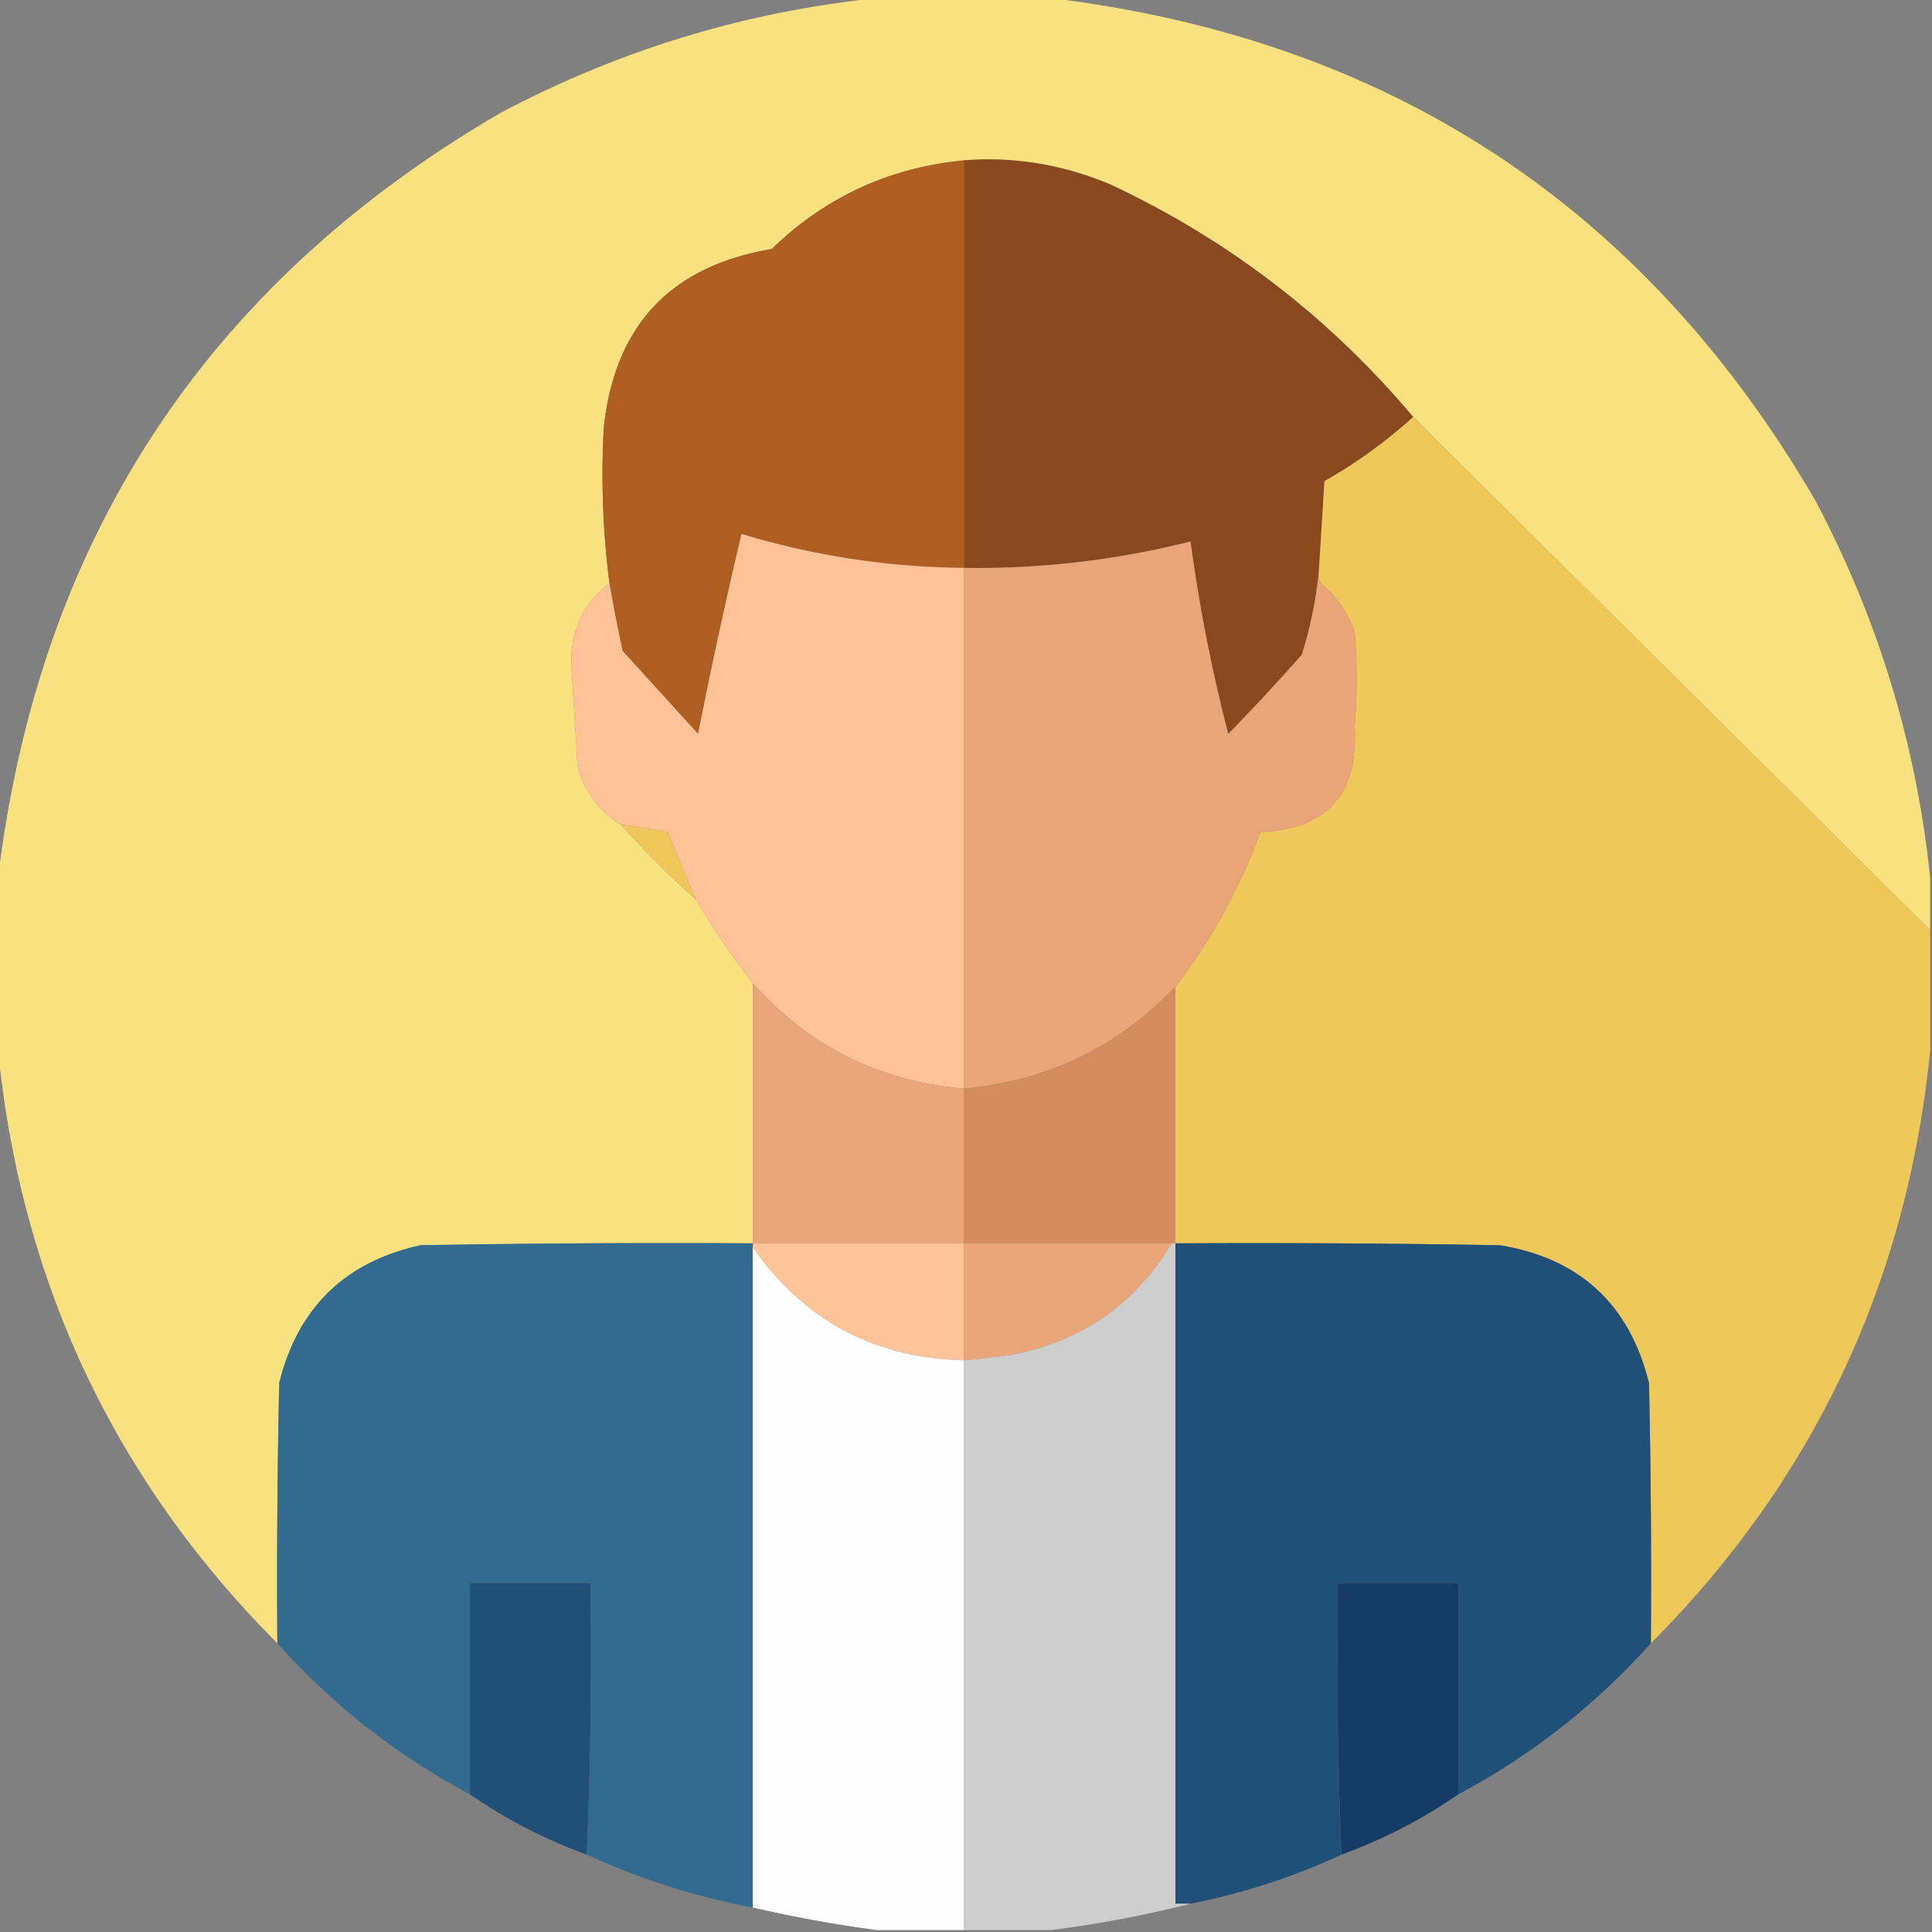 <svg xmlns="http://www.w3.org/2000/svg" width="512" height="512" style="shape-rendering:geometricPrecision;text-rendering:geometricPrecision;image-rendering:optimizeQuality;fill-rule:evenodd;clip-rule:evenodd"><rect width="100%" height="100%" fill="#808080" stroke="none"/><path fill="#fae17f" d="M232.5-.5h46c89.644 10.888 157.144 55.221 202.5 133 16.695 31.471 26.861 64.804 30.5 100v14l-137-136c-22.179-26.347-48.846-46.847-80-61.5-12.677-5.376-25.677-7.542-39-6.5-19.754 1.877-36.754 9.71-51 23.5-26.845 4.513-41.678 20.346-44.5 47.5a226.874 226.874 0 0 0 1.5 41c-7.395 5.799-10.728 13.465-10 23 .52 8.332 1.02 16.665 1.5 25 1.666 7.037 5.499 12.37 11.5 16 6.333 7 13 13.667 20 20a199.407 199.407 0 0 0 15 22v69c-29.335-.167-58.669 0-88 .5-20.055 4.388-32.555 16.554-37.5 36.5-.5 22.998-.667 45.998-.5 69-43.201-43.411-67.868-95.744-74-157v-46C10.387 142.857 54.72 75.357 132.5 30c31.471-16.695 64.804-26.861 100-30.5Z" style="opacity:.995"/><path fill="#af5e22" d="M255.5 42.5v108c-20.12-.191-39.787-3.191-59-9a1458.129 1458.129 0 0 0-11.5 53l-20-22a398.44 398.44 0 0 1-3.5-18 226.874 226.874 0 0 1-1.5-41c2.822-27.154 17.655-42.987 44.5-47.5 14.246-13.79 31.246-21.623 51-23.5Z" style="opacity:1"/><path fill="#89491d" d="M374.5 110.5a130.308 130.308 0 0 1-23.5 17l-1.5 24c-.732 7.364-2.232 14.698-4.5 22a583.14 583.14 0 0 1-19.5 21 430.938 430.938 0 0 1-10-51 230.866 230.866 0 0 1-60 7v-108c13.323-1.042 26.323 1.124 39 6.5 31.154 14.653 57.821 35.153 80 61.5Z" style="opacity:1"/><path fill="#eec859" d="m374.5 110.5 137 136v32c-6.133 61.257-30.799 113.59-74 157 .167-23.002 0-46.002-.5-69-5.188-20.856-18.354-33.023-39.5-36.5-28.665-.5-57.331-.667-86-.5v-68c9.535-12.392 17.035-26.059 22.5-41 17.697-.707 26.031-10.041 25-28 .667-8.333.667-16.667 0-25-1.755-5.17-4.755-9.504-9-13a4.934 4.934 0 0 1-.5-3l1.5-24a130.308 130.308 0 0 0 23.5-17Z" style="opacity:1"/><path fill="#fec296" d="M255.5 150.5v138c-22.553-1.943-41.22-11.276-56-28a199.407 199.407 0 0 1-15-22 581.46 581.46 0 0 1-7.5-18 260.364 260.364 0 0 0-12.5-2c-6.001-3.63-9.834-8.963-11.5-16-.48-8.335-.98-16.668-1.5-25-.728-9.535 2.605-17.201 10-23a398.44 398.44 0 0 0 3.5 18l20 22a1458.129 1458.129 0 0 1 11.5-53c19.213 5.809 38.88 8.809 59 9Z" style="opacity:1"/><path fill="#e9a577" d="M349.5 151.5a4.934 4.934 0 0 0 .5 3c4.245 3.496 7.245 7.83 9 13 .667 8.333.667 16.667 0 25 1.031 17.959-7.303 27.293-25 28-5.465 14.941-12.965 28.608-22.5 41-15.227 15.946-33.894 24.946-56 27v-138a230.866 230.866 0 0 0 60-7 430.938 430.938 0 0 0 10 51 583.14 583.14 0 0 0 19.5-21c2.268-7.302 3.768-14.636 4.5-22Z" style="opacity:1"/><path fill="#efc75b" d="M164.5 218.5c4.207.569 8.373 1.236 12.5 2a581.46 581.46 0 0 0 7.5 18c-7-6.333-13.667-13-20-20Z" style="opacity:1"/><path fill="#eaa678" d="M199.5 260.5c14.78 16.724 33.447 26.057 56 28v41h-56v-69Z" style="opacity:1"/><path fill="#d38c5b" d="M311.5 261.5v68h-56v-41c22.106-2.054 40.773-11.054 56-27Z" style="opacity:1"/><path fill="#fec397" d="M199.5 330.5v-1h56v31c-23.837-.582-42.503-10.582-56-30Z" style="opacity:1"/><path fill="#eaa678" d="M255.5 329.5h55c-9.524 15.951-23.524 25.784-42 29.5a345.467 345.467 0 0 1-13 1.5v-31Z" style="opacity:1"/><path fill="#336b90" d="M199.5 329.5v176c-15.331-2.889-29.997-7.556-44-14a1296.178 1296.178 0 0 0 1-72h-32v56c-19.3-10.288-36.3-23.622-51-40-.167-23.002 0-46.002.5-69 4.945-19.946 17.445-32.112 37.5-36.5 29.331-.5 58.665-.667 88-.5Z" style="opacity:.999"/><path fill="#205077" d="M311.5 329.5c28.669-.167 57.335 0 86 .5 21.146 3.477 34.312 15.644 39.5 36.5.5 22.998.667 45.998.5 69-14.7 16.378-31.7 29.712-51 40v-56h-32c-.331 24.172.002 48.172 1 72-12.726 5.908-26.059 10.241-40 13h-4v-175Z" style="opacity:.999"/><path fill="#fffefe" d="M199.5 330.5c13.497 19.418 32.163 29.418 56 30v151h-23a344.081 344.081 0 0 1-33-6v-175Z" style="opacity:.997"/><path fill="#cecece" d="M310.5 329.5h1v175h4a308.28 308.28 0 0 1-37 7h-23v-151c4.335-.417 8.668-.917 13-1.5 18.476-3.716 32.476-13.549 42-29.5Z" style="opacity:1"/><path fill="#205077" d="M155.5 491.5c-11.094-4.046-21.427-9.379-31-16v-56h32c.331 24.172-.002 48.172-1 72Z" style="opacity:1"/><path fill="#163c66" d="M386.5 475.5c-9.573 6.621-19.906 11.954-31 16a1296.178 1296.178 0 0 1-1-72h32v56Z" style="opacity:1"/></svg>